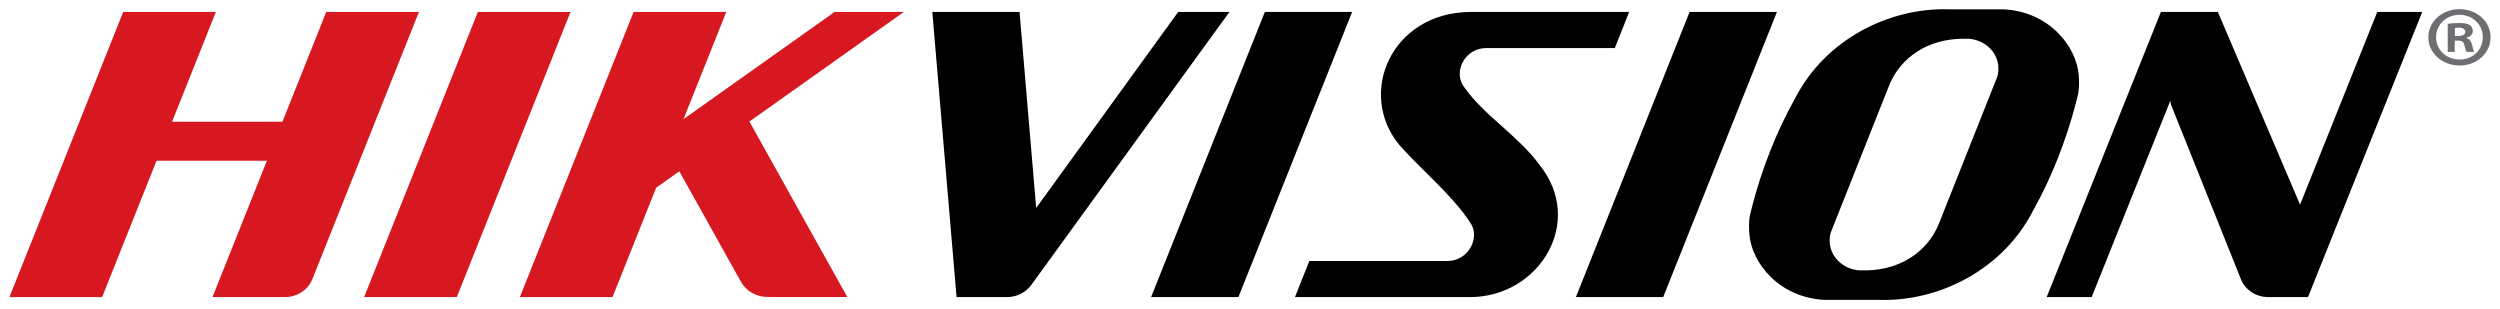 <svg width="186" height="23" viewBox="0 0 186 23" fill="none" xmlns="http://www.w3.org/2000/svg">
<path d="M144.999 0.692C140.587 0.556 135.817 2.903 133.555 7.32C132.152 9.813 131.081 12.589 130.369 15.313C130.305 15.554 130.246 15.795 130.19 16.035C130.119 16.422 130.113 16.919 130.152 17.427C130.326 19.572 132.387 22.165 135.783 22.312H138.079H138.104H139.812C144.221 22.448 148.989 20.101 151.253 15.684C152.656 13.189 153.727 10.411 154.439 7.688C154.502 7.446 154.563 7.205 154.618 6.967C154.691 6.578 154.696 6.082 154.656 5.575C154.482 3.428 152.421 0.838 149.025 0.692H146.702H144.999H144.999ZM69.364 0.89L71.168 22.103H72.29H74.551H74.785C74.779 22.102 74.77 22.103 74.764 22.103C74.789 22.103 74.814 22.103 74.838 22.103H74.977C75.697 22.082 76.339 21.735 76.721 21.206H76.724L91.47 0.89H87.656L77.092 15.472L75.854 0.89H69.364H69.364ZM94.105 0.89L85.642 22.103H92.139L100.599 0.89H94.105ZM109.348 0.89C103.513 0.957 100.934 6.956 104.122 10.8C105.739 12.626 108.049 14.519 109.353 16.517C110.179 17.598 109.295 19.4 107.716 19.418H104.509H97.413L96.346 22.103H109.392C114.505 22.089 117.964 16.524 114.533 12.256C112.949 10.094 110.438 8.618 108.952 6.506C108.069 5.403 108.957 3.594 110.552 3.575H113.86H120.141L121.21 0.89H109.348ZM125.706 0.89L117.248 22.103H123.742L132.203 0.89H125.706ZM160.771 0.89L152.273 22.103H155.62L161.476 7.483L161.505 7.745L166.766 20.876C167.081 21.566 167.805 22.061 168.654 22.103H171.715L180.214 0.89H176.868L171.124 15.227L165.01 0.89H164.117H160.771H160.771ZM146.482 2.886C147.707 2.972 148.68 3.925 148.68 5.08C148.689 5.364 148.636 5.645 148.522 5.901L144.23 16.703C143.364 18.776 141.351 20.047 138.96 20.112H138.326C137.101 20.025 136.128 19.073 136.128 17.918C136.119 17.634 136.173 17.349 136.289 17.095L140.578 6.292C141.446 4.219 143.459 2.951 145.853 2.888H146.482V2.886Z" fill="black"/>
<path d="M9.165 0.891L0.702 22.103H7.599L11.646 11.958H19.857L15.81 22.103H21.199C22.11 22.103 22.893 21.572 23.211 20.829C23.215 20.819 23.218 20.815 23.223 20.81L31.168 0.89H24.271L21.014 9.057H12.803L16.06 0.89H9.165L9.165 0.891ZM35.551 0.891L27.091 22.103H33.986L42.446 0.891H42.247H35.753H35.551ZM47.139 0.891L38.678 22.103H45.573L48.817 13.968L50.541 12.745L55.114 20.942L55.117 20.931C55.123 20.942 55.125 20.945 55.128 20.95C55.503 21.669 56.327 22.143 57.237 22.087C57.221 22.087 57.203 22.097 57.184 22.097H63.039L55.756 9.043L67.245 0.889H62.092L50.852 8.865L54.034 0.889H47.139L47.139 0.891Z" fill="#D71820"/>
<path d="M185.298 2.766C185.298 3.948 184.294 4.874 182.989 4.874C181.697 4.874 180.667 3.948 180.667 2.766C180.667 1.61 181.697 0.682 182.989 0.682C184.294 0.682 185.298 1.61 185.298 2.766ZM181.244 2.766C181.244 3.694 181.986 4.43 183.002 4.43C183.993 4.43 184.721 3.694 184.721 2.778C184.721 1.852 183.993 1.102 182.989 1.102C181.986 1.102 181.244 1.852 181.244 2.766ZM182.632 3.859H182.11V1.775C182.315 1.737 182.604 1.711 182.976 1.711C183.401 1.711 183.594 1.775 183.758 1.864C183.883 1.953 183.978 2.118 183.978 2.322C183.978 2.55 183.786 2.728 183.511 2.804V2.83C183.73 2.905 183.855 3.058 183.924 3.337C183.993 3.656 184.034 3.783 184.088 3.859H183.525C183.456 3.783 183.415 3.592 183.347 3.351C183.306 3.122 183.168 3.02 182.879 3.02H182.632V3.859V3.859ZM182.645 2.677H182.892C183.181 2.677 183.415 2.589 183.415 2.372C183.415 2.182 183.264 2.055 182.933 2.055C182.797 2.055 182.7 2.067 182.645 2.08V2.677V2.677Z" fill="#6C6E71"/>
</svg>
